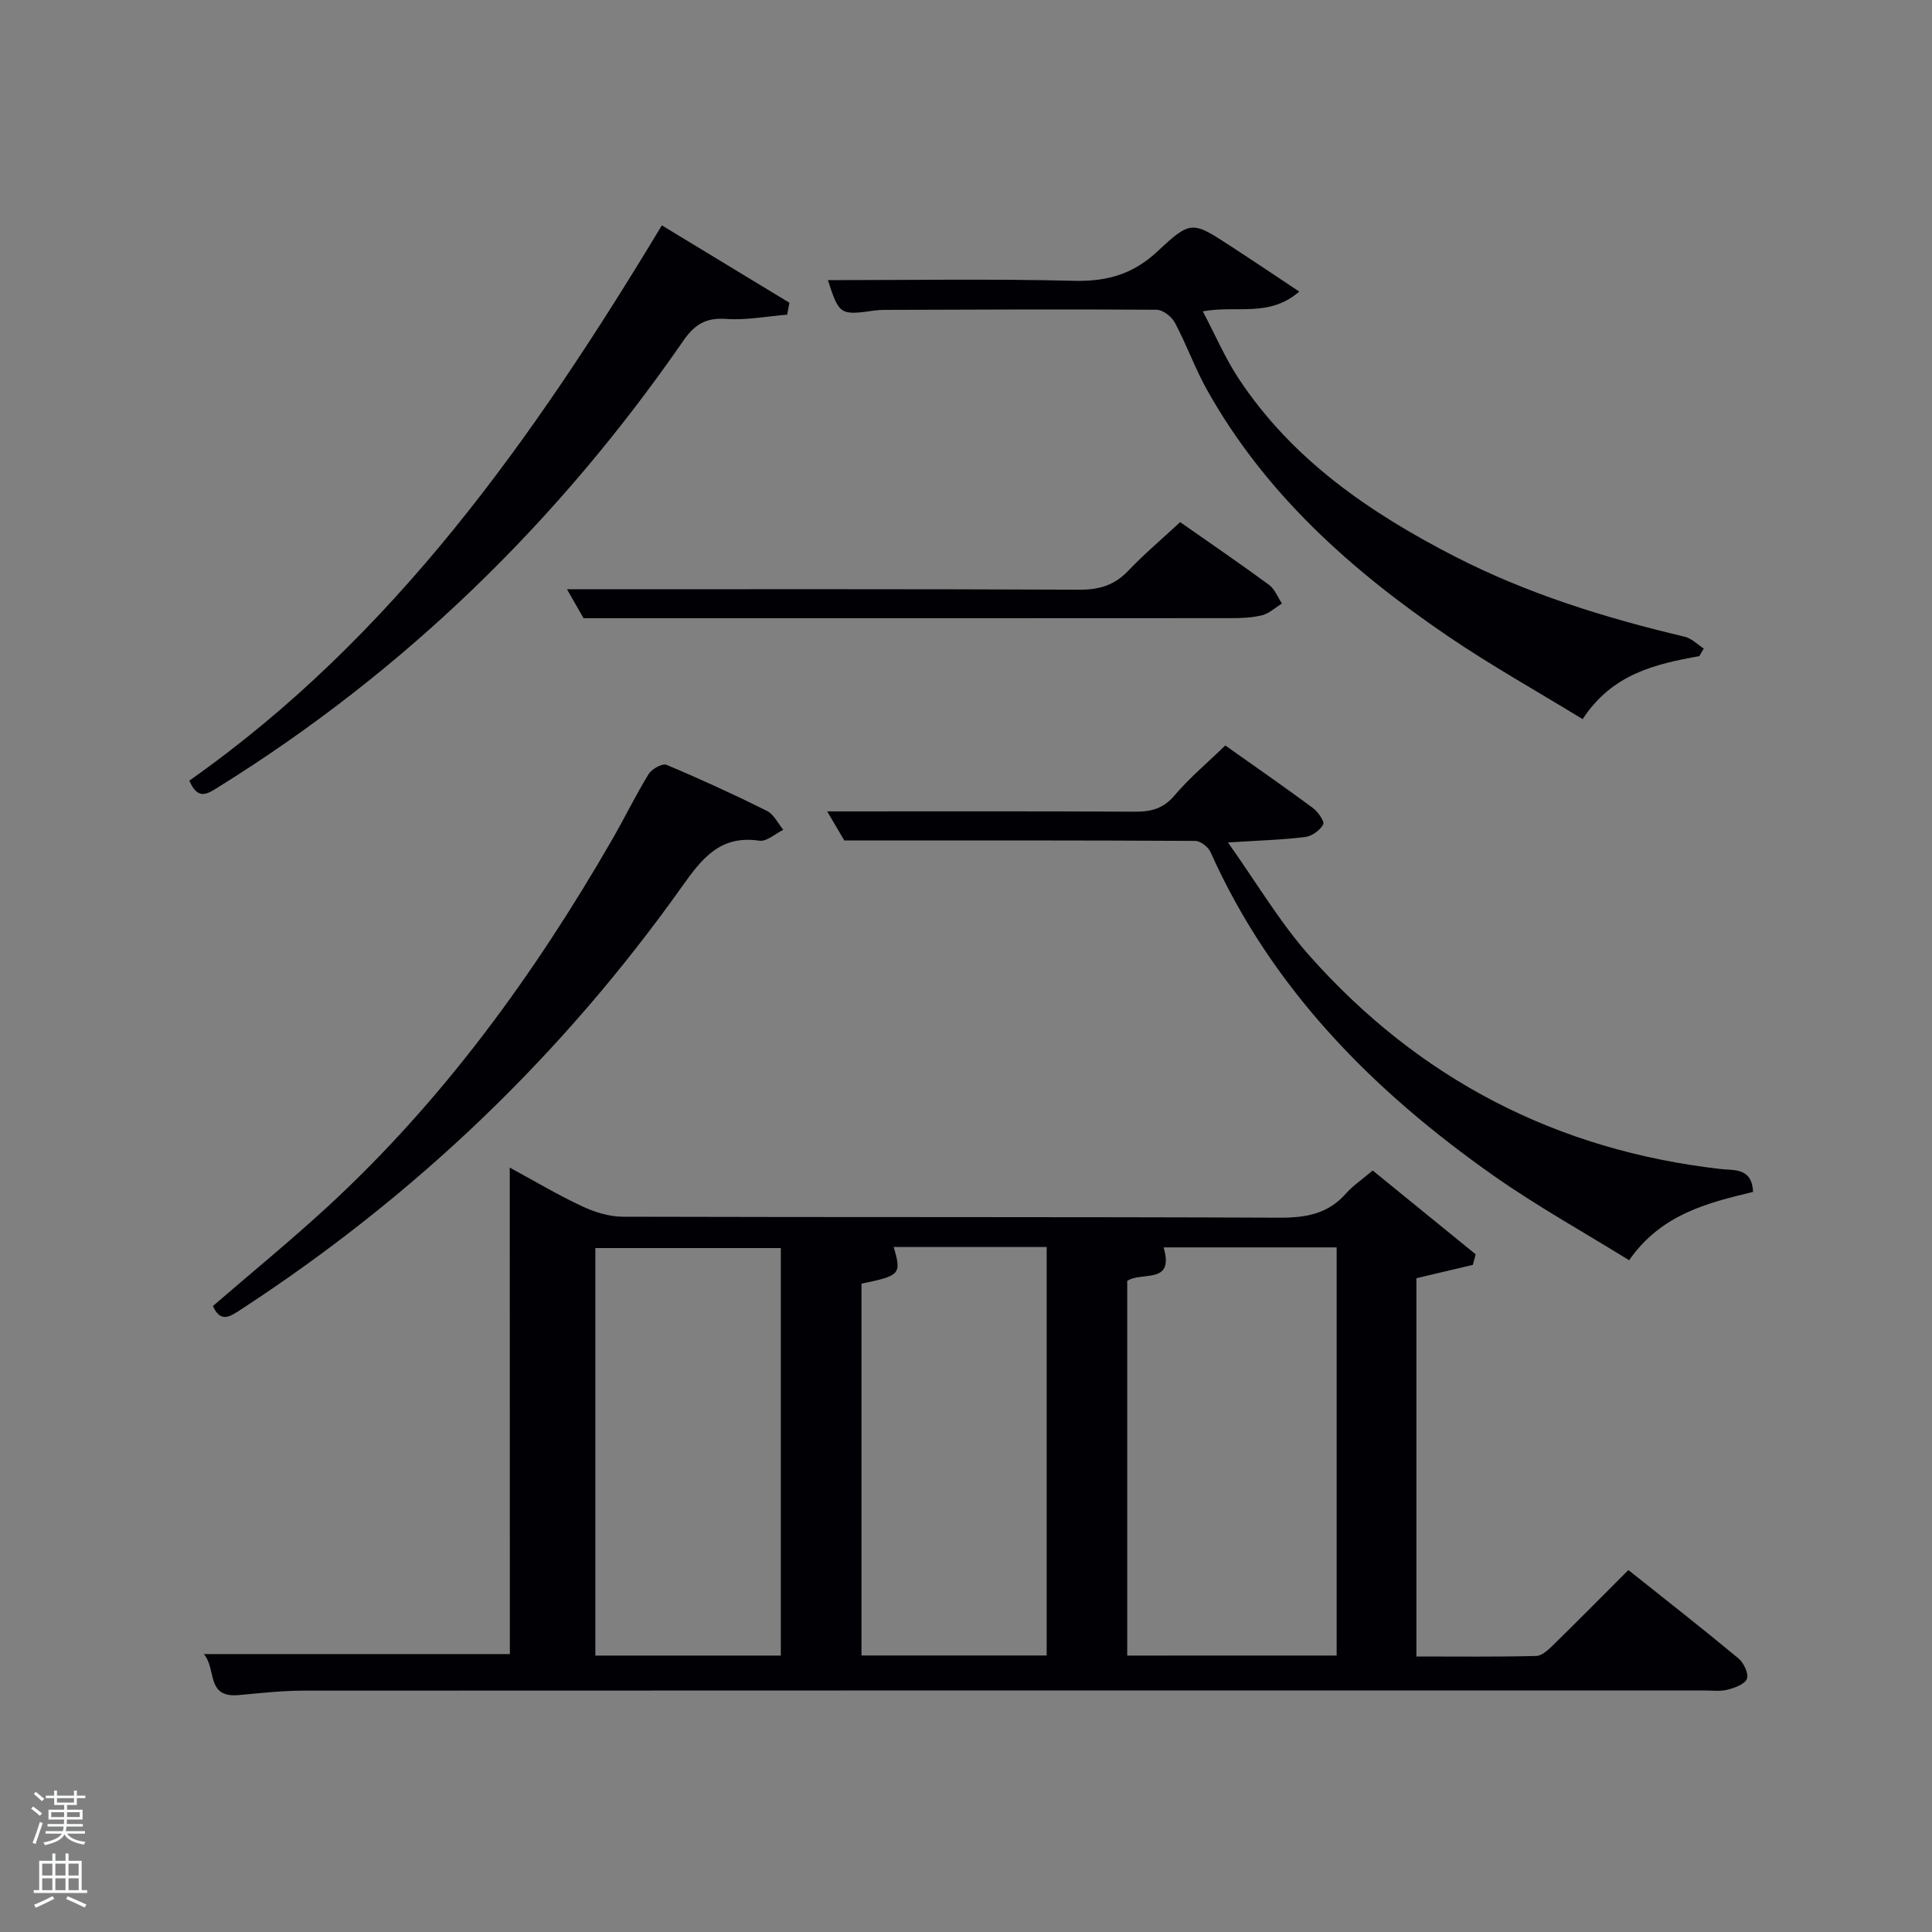 <svg enable-background="new 0 0 400 400" viewBox="0 0 400 400" xmlns="http://www.w3.org/2000/svg"><rect x="0" y="0" width="400" height="400" fill="#808080" stroke="none"/><path d="m6.44 374.46.42-.45c.65.47 1.27.95 1.85 1.44l-.45.49c-.65-.56-1.25-1.06-1.82-1.48m.93 7.33-.63-.26c.55-1.36 1.05-2.8 1.52-4.33.19.1.38.19.59.27-.46 1.29-.95 2.73-1.48 4.32m-.38-10.38.44-.42c.43.34 1.01.82 1.74 1.44l-.49.49c-.53-.51-1.09-1.01-1.69-1.51m2.5.35h1.72v-1.04h.59v1.04h3.52v-1.04h.59v1.04h1.75v.53h-1.75v1.42h-2.03v.97h3.22v2.03h-3.24c0 .35-.01.66-.03.93h3.32v.53h-3.37c-.03.27-.08.58-.15.94h3.96v.53h-3.71c.67.92 1.93 1.48 3.79 1.68-.13.24-.23.44-.29.59-2.13-.38-3.48-1.08-4.04-2.12-.43.97-1.77 1.72-4.03 2.23-.09-.19-.2-.37-.33-.55 2.1-.42 3.37-1.03 3.81-1.83h-3.36v-.53h3.58c.08-.29.13-.61.16-.94h-3.33v-.53h3.39c.02-.27.04-.58.04-.93h-3.23v-2.03h3.25v-.97h-2.07v-1.42h-1.73zm1.12 3.44v1h2.65c.01-.3.02-.44.02-.4v-.25-.35zm1.19-2h3.52v-.91h-3.52zm4.71 2h-2.63v.59c0 .15-.01.28-.01.4h2.64z" fill="#fafbfc"/><path d="m13.56 383.74h.63v1.52h2.72v6.07h1.13v.6h-11.06v-.6h1.13v-6.07h2.73v-1.52h.63v1.52h2.1v-1.52zm-2.69 8.83.38.56c-1.24.63-2.53 1.25-3.85 1.85-.1-.21-.21-.42-.34-.63 1.36-.55 2.63-1.15 3.81-1.78m-2.13-4.27h2.1v-2.45h-2.1zm0 3.04h2.1v-2.46h-2.1zm2.72-3.04h2.1v-2.45h-2.1zm0 3.04h2.1v-2.46h-2.1zm6.07 3.6c-1.41-.71-2.7-1.3-3.86-1.78l.35-.56c1.45.62 2.75 1.19 3.88 1.72zm-1.25-9.09h-2.1v2.45h2.1zm-2.09 5.49h2.1v-2.46h-2.1z" fill="#fafbfc"/><g fill="#010105"><path d="m105.54 241.74c5.05 2.74 9.9 5.63 14.98 8.01 2.6 1.22 5.62 2.15 8.45 2.16 45.32.13 90.64.01 135.96.2 5.48.02 10.05-.79 13.77-5.04 1.41-1.6 3.25-2.82 5.5-4.73 7.11 5.79 14.21 11.57 21.32 17.35-.19.73-.39 1.46-.58 2.19-3.81.9-7.62 1.8-11.69 2.76v78.32c8.3 0 16.56.1 24.81-.11 1.22-.03 2.57-1.35 3.59-2.34 5.1-4.99 10.11-10.07 15.49-15.45 7.81 6.22 15.38 12.14 22.77 18.28 1.1.91 2.15 3.11 1.78 4.21-.38 1.11-2.5 1.9-4 2.28-1.57.4-3.31.16-4.97.16-96.64 0-193.27-.01-289.91.04-4.47 0-8.94.52-13.4.92-6.82.62-4.53-5.42-7.21-8.49h63.36c-.02-33.22-.02-66.74-.02-100.72zm171.2 101.02c0-28.26 0-56.29 0-84.5-12 0-23.73 0-35.83 0 2.34 7.86-4.72 4.91-7.53 6.95v77.56c14.63-.01 28.88-.01 43.36-.01zm-115.08.01c0-28.41 0-56.45 0-84.37-13.06 0-25.77 0-38.4 0v84.37zm16.7-77.01v76.99h38.34c0-28.29 0-56.33 0-84.57-10.75 0-21.21 0-31.67 0 1.65 5.62 1.36 5.95-6.67 7.58z"/><path d="m351.82 135.85c-9.15 1.63-18.07 3.7-24.15 13.04-9.47-5.8-19-11.12-27.99-17.24-19.98-13.61-37.79-29.49-49.78-50.93-2.5-4.47-4.23-9.37-6.64-13.89-.67-1.26-2.49-2.69-3.79-2.7-18.83-.13-37.65-.03-56.47.03-.66 0-1.33.05-1.99.14-7.09 1-7.27.88-9.6-6.3 16.98 0 33.93-.29 50.87.14 6.9.18 12.31-1.34 17.46-6.18 6.86-6.45 7.22-6.1 15.09-.98 4.54 2.95 9.04 5.98 14.17 9.39-6.27 5.43-12.94 2.78-19.97 4.09 2.55 4.83 4.59 9.63 7.42 13.92 11.07 16.76 27.05 27.71 44.55 36.73 15.15 7.81 31.29 12.81 47.82 16.72 1.42.34 2.63 1.61 3.93 2.45-.3.52-.62 1.04-.93 1.57z"/><path d="m253.68 154.34c5.97 4.23 12.1 8.48 18.1 12.91 1.07.79 2.5 2.82 2.17 3.44-.64 1.21-2.33 2.43-3.71 2.6-4.75.59-9.55.72-16.01 1.13 5.92 8.31 10.71 16.5 16.88 23.45 22.68 25.54 51.15 40.3 85.19 44.17 2.69.31 6.41-.35 6.66 4.73-9.39 2.27-19 4.58-25.67 14.15-9.46-5.86-19.01-11.16-27.9-17.4-25-17.56-46.05-38.69-58.76-67.1-.48-1.07-2.08-2.31-3.17-2.32-23.96-.13-47.93-.1-72.66-.1-.91-1.54-2.31-3.92-3.54-6.01 21.31 0 42.51-.06 63.71.06 3.38.02 5.9-.63 8.23-3.39 3.09-3.64 6.82-6.76 10.48-10.32z"/><path d="m137.03 46.66c9.24 5.6 17.83 10.81 26.41 16.02-.15.82-.31 1.64-.46 2.47-4.23.34-8.49 1.18-12.67.88-4.21-.3-6.52 1.17-8.87 4.57-25.78 37.27-57.58 68.32-96.15 92.31-2.25 1.4-4.28 2.95-6.09-1.29 42.18-29.67 71.23-70.83 97.83-114.96z"/><path d="m44.08 270.4c7.88-6.81 15.98-13.43 23.67-20.5 23.95-22.05 42.85-48.07 59.04-76.16 2.57-4.46 4.82-9.11 7.51-13.49.65-1.05 2.84-2.26 3.69-1.9 7.04 2.95 13.98 6.14 20.81 9.54 1.42.71 2.26 2.57 3.37 3.91-1.65.8-3.44 2.49-4.94 2.26-8.13-1.22-11.91 3.69-16.05 9.52-24.83 34.94-55.31 64.08-91.24 87.5-2.27 1.48-4.24 2.93-5.86-.68z"/><path d="m244.34 108.1c6.47 4.54 12.52 8.66 18.4 12.99 1.19.88 1.8 2.55 2.67 3.85-1.34.84-2.59 2.04-4.05 2.42-2.05.53-4.26.62-6.41.62-39.97.03-79.95.02-119.92.02-4.47 0-8.94 0-14.21 0-.87-1.52-2.24-3.92-3.43-6 35.35 0 70.7-.07 106.05.09 4.11.02 7.27-.89 10.13-3.9 3.32-3.48 7.01-6.6 10.77-10.09z"/></g></svg>